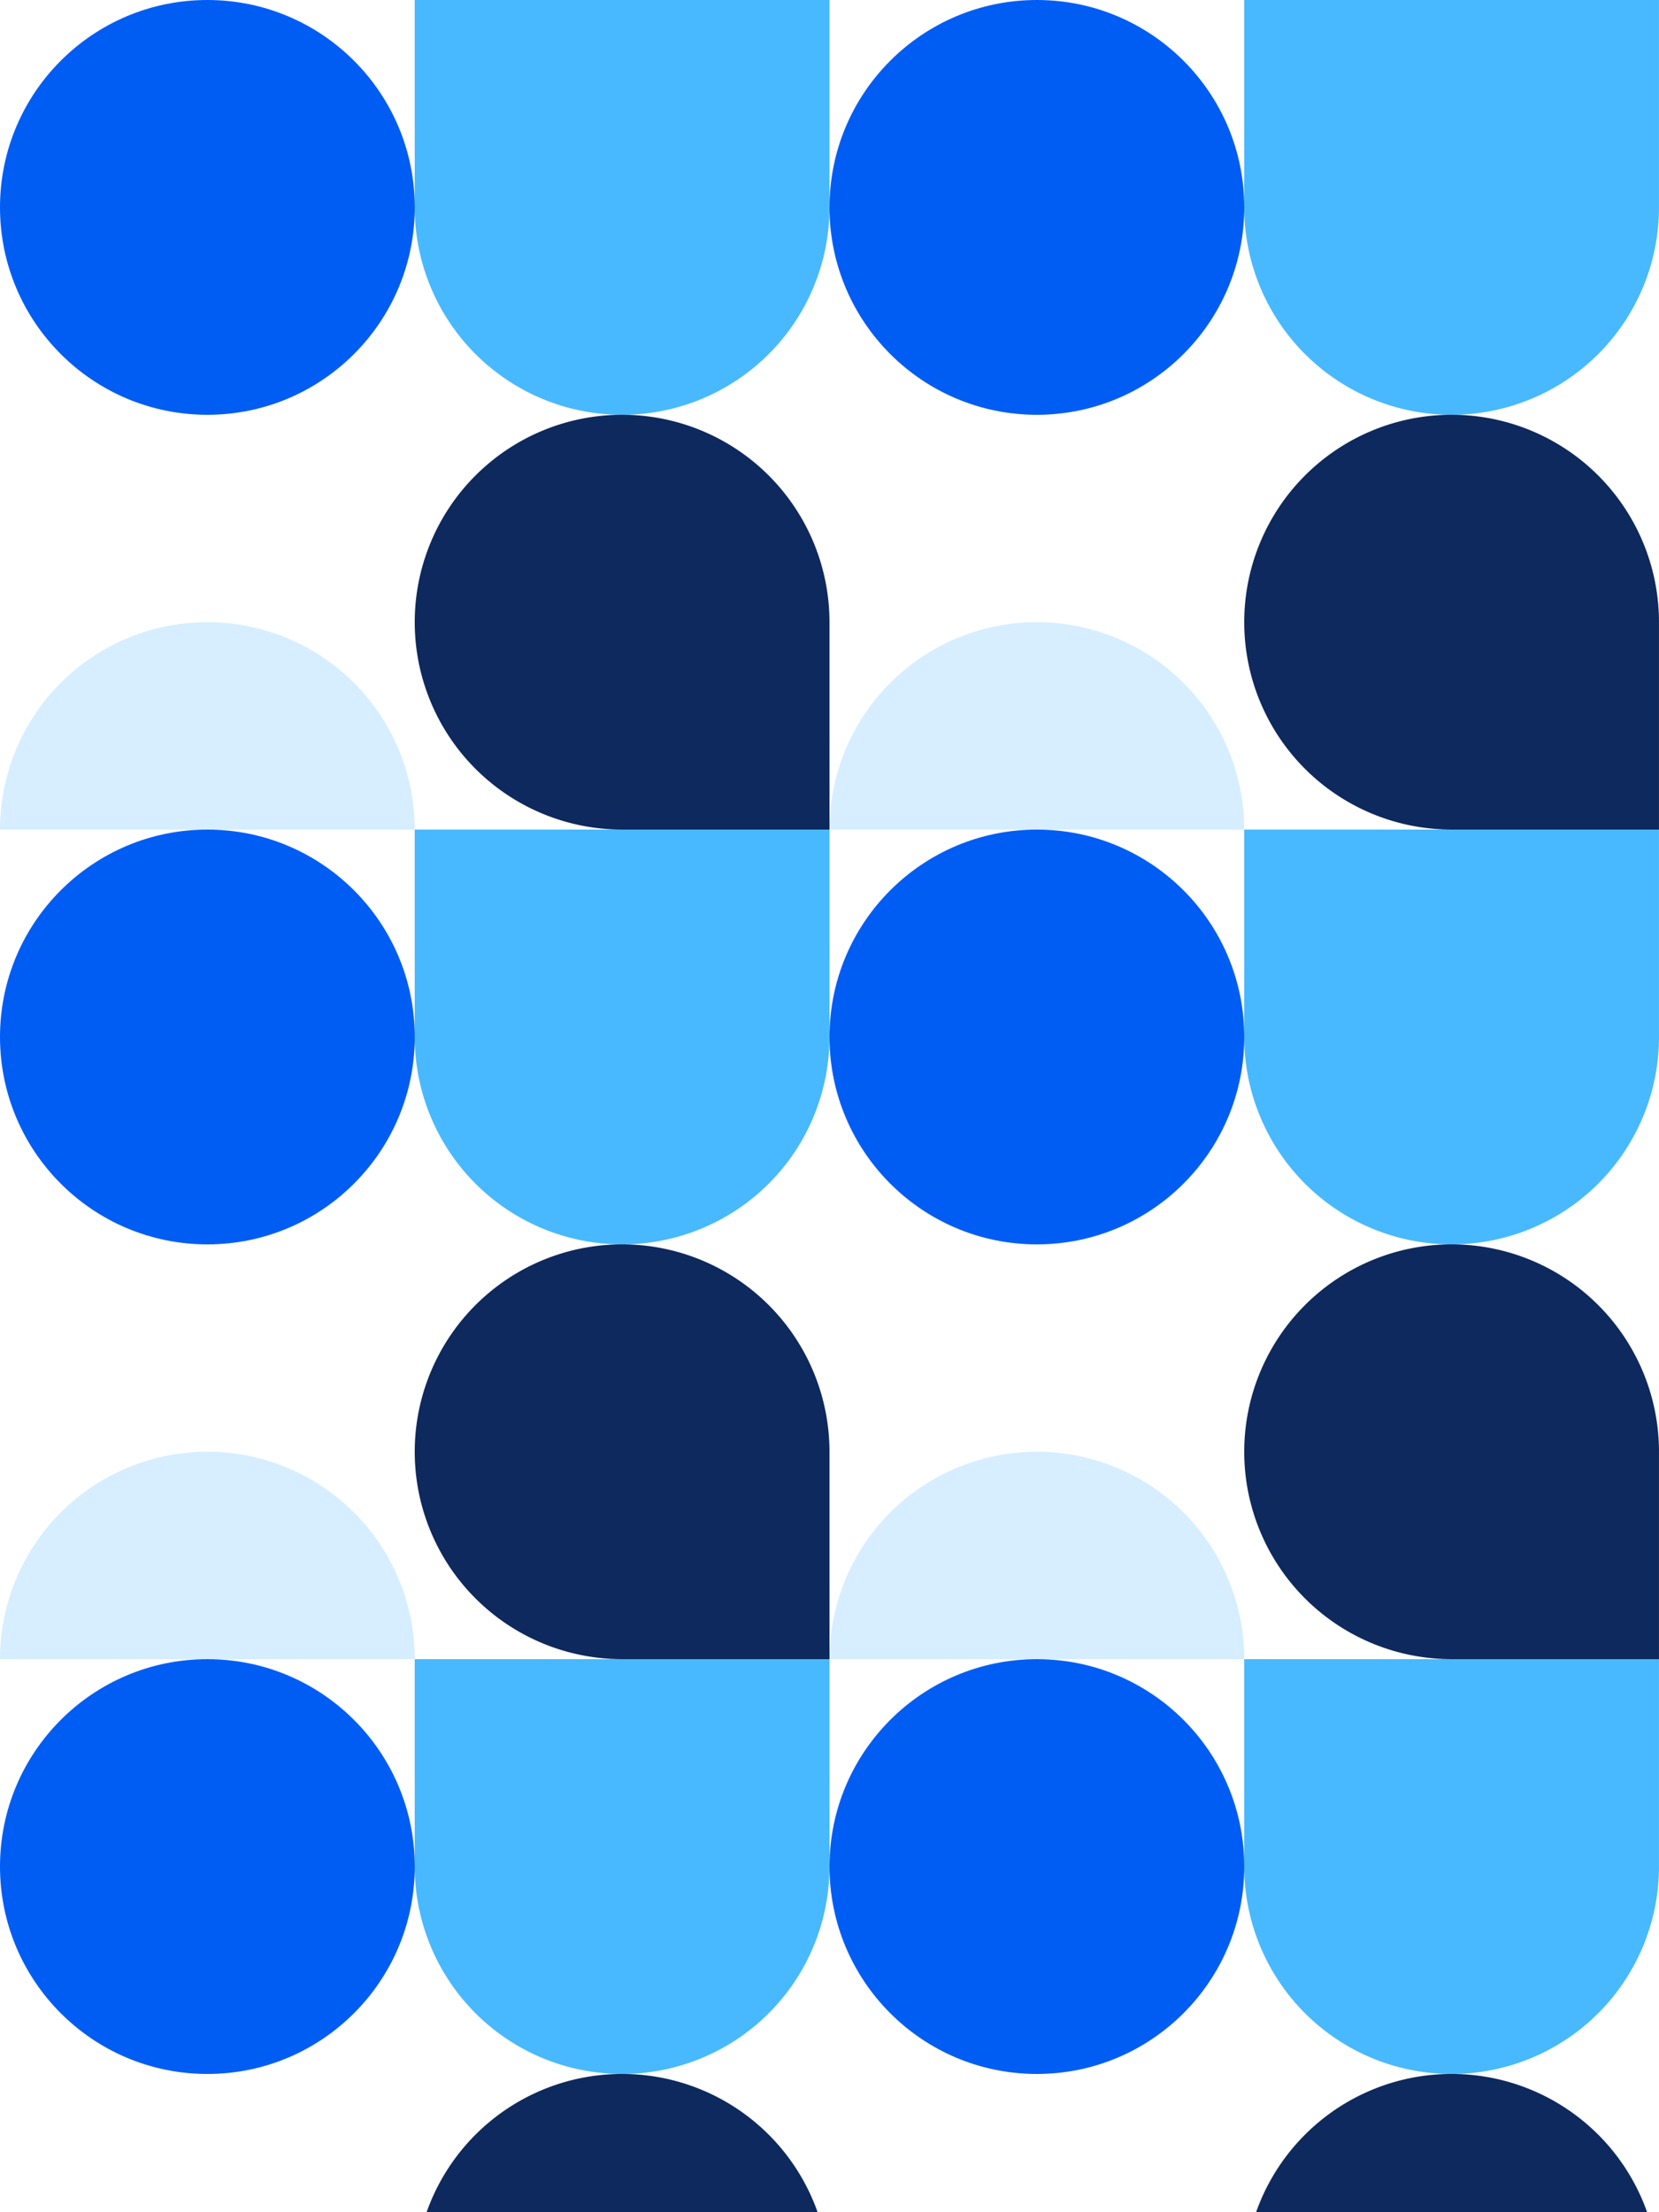 <svg xmlns="http://www.w3.org/2000/svg" class="rounded-xl" viewBox="0 0 500.94 667.92"><rect width="500.94" height="667.92" fill="#FFFFFF" id="bg" class="bg"/><g><g transform="translate(0.00,&#10;                                0.00) rotate(0, 62.617, 62.617)"><svg xmlns="http://www.w3.org/2000/svg" id="Layer_1" data-name="Layer 1" viewBox="0 0 100 100" width="125.235" height="125.235"><circle cx="50" cy="50" r="50" fill="#005DF4"/></svg></g><g transform="translate(125.23,&#10;                                0.00) rotate(0, 62.617, 62.617)"><svg xmlns="http://www.w3.org/2000/svg" id="Layer_1" data-name="Layer 1" viewBox="0 0 100 100" width="125.235" height="125.235"><path d="M50,100h0A50,50,0,0,1,0,50V0H100V50A50,50,0,0,1,50,100Z" fill="#48B9FF"/></svg></g><g transform="translate(0.00,&#10;                                125.23) rotate(0, 62.617, 62.617)"><svg xmlns="http://www.w3.org/2000/svg" id="Layer_1" data-name="Layer 1" viewBox="0 0 100 100" width="125.235" height="125.235"><path d="M100,100A50,50,0,0,0,0,100Z" fill="#D6EEFF"/></svg></g><g transform="translate(125.23,&#10;                                125.23) rotate(0, 62.617, 62.617)"><svg xmlns="http://www.w3.org/2000/svg" id="Layer_1" data-name="Layer 1" viewBox="0 0 100 100" width="125.235" height="125.235"><path d="M50,100a50,50,0,1,1,50-50v50Z" fill="#0E295D"/></svg></g><g transform="translate(250.47,&#10;                                0.00) rotate(0, 62.617, 62.617)"><svg xmlns="http://www.w3.org/2000/svg" id="Layer_1" data-name="Layer 1" viewBox="0 0 100 100" width="125.235" height="125.235"><circle cx="50" cy="50" r="50" fill="#005DF4"/></svg></g><g transform="translate(375.70,&#10;                                0.00) rotate(0, 62.617, 62.617)"><svg xmlns="http://www.w3.org/2000/svg" id="Layer_1" data-name="Layer 1" viewBox="0 0 100 100" width="125.235" height="125.235"><path d="M50,100h0A50,50,0,0,1,0,50V0H100V50A50,50,0,0,1,50,100Z" fill="#48B9FF"/></svg></g><g transform="translate(250.47,&#10;                                125.23) rotate(0, 62.617, 62.617)"><svg xmlns="http://www.w3.org/2000/svg" id="Layer_1" data-name="Layer 1" viewBox="0 0 100 100" width="125.235" height="125.235"><path d="M100,100A50,50,0,0,0,0,100Z" fill="#D6EEFF"/></svg></g><g transform="translate(375.70,&#10;                                125.23) rotate(0, 62.617, 62.617)"><svg xmlns="http://www.w3.org/2000/svg" id="Layer_1" data-name="Layer 1" viewBox="0 0 100 100" width="125.235" height="125.235"><path d="M50,100a50,50,0,1,1,50-50v50Z" fill="#0E295D"/></svg></g></g><g><g transform="translate(0.00,&#10;                                250.47) rotate(0, 62.617, 62.617)"><svg xmlns="http://www.w3.org/2000/svg" id="Layer_1" data-name="Layer 1" viewBox="0 0 100 100" width="125.235" height="125.235"><circle cx="50" cy="50" r="50" fill="#005DF4"/></svg></g><g transform="translate(125.23,&#10;                                250.47) rotate(0, 62.617, 62.617)"><svg xmlns="http://www.w3.org/2000/svg" id="Layer_1" data-name="Layer 1" viewBox="0 0 100 100" width="125.235" height="125.235"><path d="M50,100h0A50,50,0,0,1,0,50V0H100V50A50,50,0,0,1,50,100Z" fill="#48B9FF"/></svg></g><g transform="translate(0.00,&#10;                                375.70) rotate(0, 62.617, 62.617)"><svg xmlns="http://www.w3.org/2000/svg" id="Layer_1" data-name="Layer 1" viewBox="0 0 100 100" width="125.235" height="125.235"><path d="M100,100A50,50,0,0,0,0,100Z" fill="#D6EEFF"/></svg></g><g transform="translate(125.23,&#10;                                375.70) rotate(0, 62.617, 62.617)"><svg xmlns="http://www.w3.org/2000/svg" id="Layer_1" data-name="Layer 1" viewBox="0 0 100 100" width="125.235" height="125.235"><path d="M50,100a50,50,0,1,1,50-50v50Z" fill="#0E295D"/></svg></g><g transform="translate(250.47,&#10;                                250.47) rotate(0, 62.617, 62.617)"><svg xmlns="http://www.w3.org/2000/svg" id="Layer_1" data-name="Layer 1" viewBox="0 0 100 100" width="125.235" height="125.235"><circle cx="50" cy="50" r="50" fill="#005DF4"/></svg></g><g transform="translate(375.70,&#10;                                250.47) rotate(0, 62.617, 62.617)"><svg xmlns="http://www.w3.org/2000/svg" id="Layer_1" data-name="Layer 1" viewBox="0 0 100 100" width="125.235" height="125.235"><path d="M50,100h0A50,50,0,0,1,0,50V0H100V50A50,50,0,0,1,50,100Z" fill="#48B9FF"/></svg></g><g transform="translate(250.47,&#10;                                375.70) rotate(0, 62.617, 62.617)"><svg xmlns="http://www.w3.org/2000/svg" id="Layer_1" data-name="Layer 1" viewBox="0 0 100 100" width="125.235" height="125.235"><path d="M100,100A50,50,0,0,0,0,100Z" fill="#D6EEFF"/></svg></g><g transform="translate(375.70,&#10;                                375.70) rotate(0, 62.617, 62.617)"><svg xmlns="http://www.w3.org/2000/svg" id="Layer_1" data-name="Layer 1" viewBox="0 0 100 100" width="125.235" height="125.235"><path d="M50,100a50,50,0,1,1,50-50v50Z" fill="#0E295D"/></svg></g></g><g><g transform="translate(0.00,&#10;                                500.94) rotate(0, 62.617, 62.617)"><svg xmlns="http://www.w3.org/2000/svg" id="Layer_1" data-name="Layer 1" viewBox="0 0 100 100" width="125.235" height="125.235"><circle cx="50" cy="50" r="50" fill="#005DF4"/></svg></g><g transform="translate(125.23,&#10;                                500.94) rotate(0, 62.617, 62.617)"><svg xmlns="http://www.w3.org/2000/svg" id="Layer_1" data-name="Layer 1" viewBox="0 0 100 100" width="125.235" height="125.235"><path d="M50,100h0A50,50,0,0,1,0,50V0H100V50A50,50,0,0,1,50,100Z" fill="#48B9FF"/></svg></g><g transform="translate(0.00,&#10;                                626.17) rotate(0, 62.617, 62.617)"><svg xmlns="http://www.w3.org/2000/svg" id="Layer_1" data-name="Layer 1" viewBox="0 0 100 100" width="125.235" height="125.235"><path d="M100,100A50,50,0,0,0,0,100Z" fill="#D6EEFF"/></svg></g><g transform="translate(125.23,&#10;                                626.17) rotate(0, 62.617, 62.617)"><svg xmlns="http://www.w3.org/2000/svg" id="Layer_1" data-name="Layer 1" viewBox="0 0 100 100" width="125.235" height="125.235"><path d="M50,100a50,50,0,1,1,50-50v50Z" fill="#0E295D"/></svg></g><g transform="translate(250.47,&#10;                                500.94) rotate(0, 62.617, 62.617)"><svg xmlns="http://www.w3.org/2000/svg" id="Layer_1" data-name="Layer 1" viewBox="0 0 100 100" width="125.235" height="125.235"><circle cx="50" cy="50" r="50" fill="#005DF4"/></svg></g><g transform="translate(375.70,&#10;                                500.94) rotate(0, 62.617, 62.617)"><svg xmlns="http://www.w3.org/2000/svg" id="Layer_1" data-name="Layer 1" viewBox="0 0 100 100" width="125.235" height="125.235"><path d="M50,100h0A50,50,0,0,1,0,50V0H100V50A50,50,0,0,1,50,100Z" fill="#48B9FF"/></svg></g><g transform="translate(250.47,&#10;                                626.17) rotate(0, 62.617, 62.617)"><svg xmlns="http://www.w3.org/2000/svg" id="Layer_1" data-name="Layer 1" viewBox="0 0 100 100" width="125.235" height="125.235"><path d="M100,100A50,50,0,0,0,0,100Z" fill="#D6EEFF"/></svg></g><g transform="translate(375.70,&#10;                                626.17) rotate(0, 62.617, 62.617)"><svg xmlns="http://www.w3.org/2000/svg" id="Layer_1" data-name="Layer 1" viewBox="0 0 100 100" width="125.235" height="125.235"><path d="M50,100a50,50,0,1,1,50-50v50Z" fill="#0E295D"/></svg></g></g></svg>